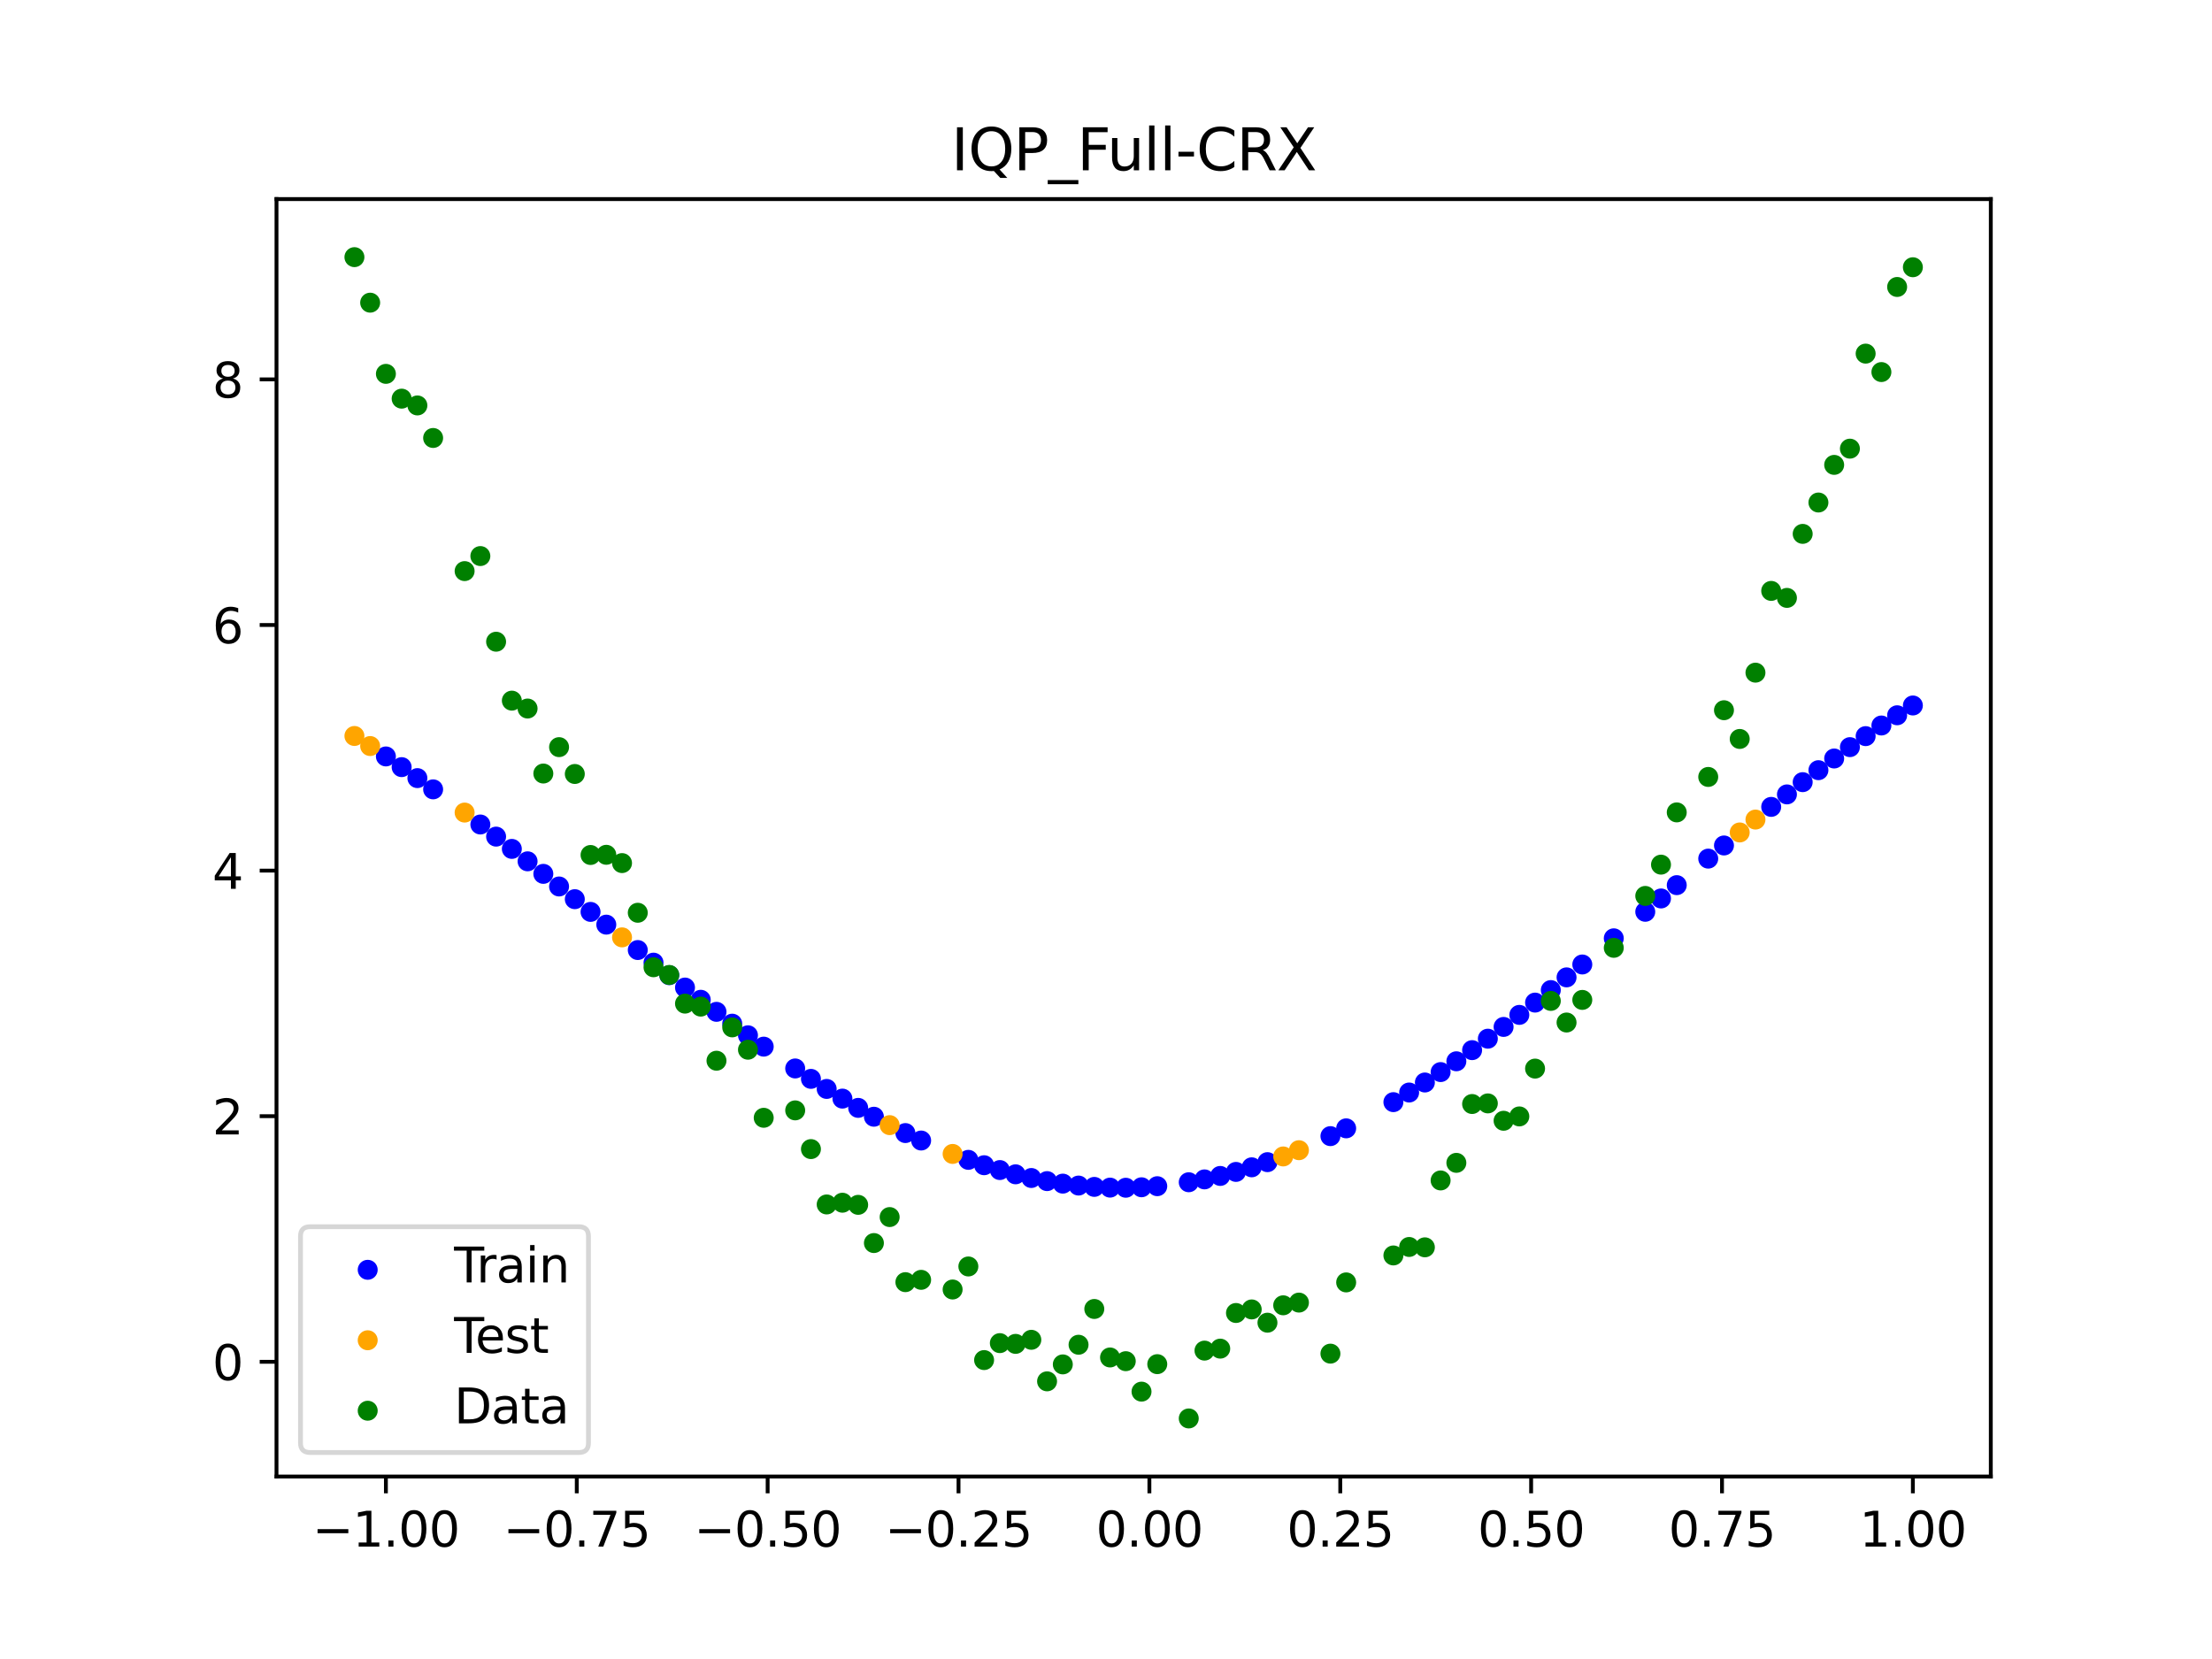 <?xml version="1.0" encoding="utf-8" standalone="no"?>
<!DOCTYPE svg PUBLIC "-//W3C//DTD SVG 1.1//EN"
  "http://www.w3.org/Graphics/SVG/1.1/DTD/svg11.dtd">
<svg xmlns:xlink="http://www.w3.org/1999/xlink" width="460.8pt" height="345.6pt" viewBox="0 0 460.8 345.6" xmlns="http://www.w3.org/2000/svg" version="1.1">
 <defs>
  <style type="text/css">*{stroke-linejoin: round; stroke-linecap: butt}</style>
 </defs>
 <g id="figure_1">
  <g id="patch_1">
   <path d="M 0 345.6 
L 460.8 345.6 
L 460.8 0 
L 0 0 
z
" style="fill: #ffffff"/>
  </g>
  <g id="axes_1">
   <g id="patch_2">
    <path d="M 57.6 307.584 
L 414.72 307.584 
L 414.72 41.472 
L 57.6 41.472 
z
" style="fill: #ffffff"/>
   </g>
   <g id="PathCollection_1">
    <defs>
     <path id="m998ef1106f" d="M 0 1.581 
C 0.419 1.581 0.822 1.415 1.118 1.118 
C 1.415 0.822 1.581 0.419 1.581 0 
C 1.581 -0.419 1.415 -0.822 1.118 -1.118 
C 0.822 -1.415 0.419 -1.581 0 -1.581 
C -0.419 -1.581 -0.822 -1.415 -1.118 -1.118 
C -1.415 -0.822 -1.581 -0.419 -1.581 0 
C -1.581 0.419 -1.415 0.822 -1.118 1.118 
C -0.822 1.415 -0.419 1.581 0 1.581 
z
" style="stroke: #0000ff"/>
    </defs>
    <g clip-path="url(#pf79b7287a2)">
     <use xlink:href="#m998ef1106f" x="208.286" y="243.743" style="fill: #0000ff; stroke: #0000ff"/>
     <use xlink:href="#m998ef1106f" x="83.671" y="159.808" style="fill: #0000ff; stroke: #0000ff"/>
     <use xlink:href="#m998ef1106f" x="349.297" y="184.391" style="fill: #0000ff; stroke: #0000ff"/>
     <use xlink:href="#m998ef1106f" x="149.258" y="210.784" style="fill: #0000ff; stroke: #0000ff"/>
     <use xlink:href="#m998ef1106f" x="293.548" y="227.592" style="fill: #0000ff; stroke: #0000ff"/>
     <use xlink:href="#m998ef1106f" x="319.783" y="208.86" style="fill: #0000ff; stroke: #0000ff"/>
     <use xlink:href="#m998ef1106f" x="254.196" y="244.97" style="fill: #0000ff; stroke: #0000ff"/>
     <use xlink:href="#m998ef1106f" x="342.739" y="189.942" style="fill: #0000ff; stroke: #0000ff"/>
     <use xlink:href="#m998ef1106f" x="142.699" y="205.725" style="fill: #0000ff; stroke: #0000ff"/>
     <use xlink:href="#m998ef1106f" x="175.492" y="228.86" style="fill: #0000ff; stroke: #0000ff"/>
     <use xlink:href="#m998ef1106f" x="250.917" y="245.688" style="fill: #0000ff; stroke: #0000ff"/>
     <use xlink:href="#m998ef1106f" x="155.816" y="215.67" style="fill: #0000ff; stroke: #0000ff"/>
     <use xlink:href="#m998ef1106f" x="86.95" y="162.094" style="fill: #0000ff; stroke: #0000ff"/>
     <use xlink:href="#m998ef1106f" x="123.023" y="189.965" style="fill: #0000ff; stroke: #0000ff"/>
     <use xlink:href="#m998ef1106f" x="313.224" y="213.927" style="fill: #0000ff; stroke: #0000ff"/>
     <use xlink:href="#m998ef1106f" x="100.067" y="171.759" style="fill: #0000ff; stroke: #0000ff"/>
     <use xlink:href="#m998ef1106f" x="132.861" y="197.911" style="fill: #0000ff; stroke: #0000ff"/>
     <use xlink:href="#m998ef1106f" x="182.051" y="232.634" style="fill: #0000ff; stroke: #0000ff"/>
     <use xlink:href="#m998ef1106f" x="382.091" y="158.008" style="fill: #0000ff; stroke: #0000ff"/>
     <use xlink:href="#m998ef1106f" x="188.61" y="236.039" style="fill: #0000ff; stroke: #0000ff"/>
     <use xlink:href="#m998ef1106f" x="247.638" y="246.284" style="fill: #0000ff; stroke: #0000ff"/>
     <use xlink:href="#m998ef1106f" x="300.107" y="223.333" style="fill: #0000ff; stroke: #0000ff"/>
     <use xlink:href="#m998ef1106f" x="152.537" y="213.251" style="fill: #0000ff; stroke: #0000ff"/>
     <use xlink:href="#m998ef1106f" x="205.006" y="242.738" style="fill: #0000ff; stroke: #0000ff"/>
     <use xlink:href="#m998ef1106f" x="306.666" y="218.765" style="fill: #0000ff; stroke: #0000ff"/>
     <use xlink:href="#m998ef1106f" x="280.431" y="235.054" style="fill: #0000ff; stroke: #0000ff"/>
     <use xlink:href="#m998ef1106f" x="90.229" y="164.437" style="fill: #0000ff; stroke: #0000ff"/>
     <use xlink:href="#m998ef1106f" x="326.342" y="203.604" style="fill: #0000ff; stroke: #0000ff"/>
     <use xlink:href="#m998ef1106f" x="296.828" y="225.503" style="fill: #0000ff; stroke: #0000ff"/>
     <use xlink:href="#m998ef1106f" x="165.654" y="222.579" style="fill: #0000ff; stroke: #0000ff"/>
     <use xlink:href="#m998ef1106f" x="231.241" y="247.403" style="fill: #0000ff; stroke: #0000ff"/>
     <use xlink:href="#m998ef1106f" x="277.152" y="236.677" style="fill: #0000ff; stroke: #0000ff"/>
     <use xlink:href="#m998ef1106f" x="106.626" y="176.841" style="fill: #0000ff; stroke: #0000ff"/>
     <use xlink:href="#m998ef1106f" x="172.213" y="226.844" style="fill: #0000ff; stroke: #0000ff"/>
     <use xlink:href="#m998ef1106f" x="346.018" y="187.166" style="fill: #0000ff; stroke: #0000ff"/>
     <use xlink:href="#m998ef1106f" x="309.945" y="216.378" style="fill: #0000ff; stroke: #0000ff"/>
     <use xlink:href="#m998ef1106f" x="359.135" y="176.128" style="fill: #0000ff; stroke: #0000ff"/>
     <use xlink:href="#m998ef1106f" x="116.464" y="184.67" style="fill: #0000ff; stroke: #0000ff"/>
     <use xlink:href="#m998ef1106f" x="103.347" y="174.283" style="fill: #0000ff; stroke: #0000ff"/>
     <use xlink:href="#m998ef1106f" x="159.096" y="218.034" style="fill: #0000ff; stroke: #0000ff"/>
     <use xlink:href="#m998ef1106f" x="119.743" y="187.314" style="fill: #0000ff; stroke: #0000ff"/>
     <use xlink:href="#m998ef1106f" x="178.772" y="230.791" style="fill: #0000ff; stroke: #0000ff"/>
     <use xlink:href="#m998ef1106f" x="241.079" y="247.106" style="fill: #0000ff; stroke: #0000ff"/>
     <use xlink:href="#m998ef1106f" x="145.978" y="208.273" style="fill: #0000ff; stroke: #0000ff"/>
     <use xlink:href="#m998ef1106f" x="168.934" y="224.749" style="fill: #0000ff; stroke: #0000ff"/>
     <use xlink:href="#m998ef1106f" x="329.621" y="200.92" style="fill: #0000ff; stroke: #0000ff"/>
     <use xlink:href="#m998ef1106f" x="264.034" y="242.098" style="fill: #0000ff; stroke: #0000ff"/>
     <use xlink:href="#m998ef1106f" x="391.929" y="151.135" style="fill: #0000ff; stroke: #0000ff"/>
     <use xlink:href="#m998ef1106f" x="336.18" y="195.467" style="fill: #0000ff; stroke: #0000ff"/>
     <use xlink:href="#m998ef1106f" x="316.504" y="211.42" style="fill: #0000ff; stroke: #0000ff"/>
     <use xlink:href="#m998ef1106f" x="191.889" y="237.592" style="fill: #0000ff; stroke: #0000ff"/>
     <use xlink:href="#m998ef1106f" x="368.973" y="168.089" style="fill: #0000ff; stroke: #0000ff"/>
     <use xlink:href="#m998ef1106f" x="398.487" y="146.964" style="fill: #0000ff; stroke: #0000ff"/>
     <use xlink:href="#m998ef1106f" x="234.52" y="247.429" style="fill: #0000ff; stroke: #0000ff"/>
     <use xlink:href="#m998ef1106f" x="109.905" y="179.429" style="fill: #0000ff; stroke: #0000ff"/>
     <use xlink:href="#m998ef1106f" x="323.062" y="206.253" style="fill: #0000ff; stroke: #0000ff"/>
     <use xlink:href="#m998ef1106f" x="126.302" y="192.619" style="fill: #0000ff; stroke: #0000ff"/>
     <use xlink:href="#m998ef1106f" x="388.649" y="153.349" style="fill: #0000ff; stroke: #0000ff"/>
     <use xlink:href="#m998ef1106f" x="227.962" y="247.251" style="fill: #0000ff; stroke: #0000ff"/>
     <use xlink:href="#m998ef1106f" x="113.185" y="182.04" style="fill: #0000ff; stroke: #0000ff"/>
     <use xlink:href="#m998ef1106f" x="260.755" y="243.173" style="fill: #0000ff; stroke: #0000ff"/>
     <use xlink:href="#m998ef1106f" x="80.391" y="157.58" style="fill: #0000ff; stroke: #0000ff"/>
     <use xlink:href="#m998ef1106f" x="139.42" y="203.145" style="fill: #0000ff; stroke: #0000ff"/>
     <use xlink:href="#m998ef1106f" x="378.811" y="160.442" style="fill: #0000ff; stroke: #0000ff"/>
     <use xlink:href="#m998ef1106f" x="375.532" y="162.937" style="fill: #0000ff; stroke: #0000ff"/>
     <use xlink:href="#m998ef1106f" x="237.8" y="247.331" style="fill: #0000ff; stroke: #0000ff"/>
     <use xlink:href="#m998ef1106f" x="290.269" y="229.596" style="fill: #0000ff; stroke: #0000ff"/>
     <use xlink:href="#m998ef1106f" x="211.565" y="244.631" style="fill: #0000ff; stroke: #0000ff"/>
     <use xlink:href="#m998ef1106f" x="136.14" y="200.538" style="fill: #0000ff; stroke: #0000ff"/>
     <use xlink:href="#m998ef1106f" x="395.208" y="149.005" style="fill: #0000ff; stroke: #0000ff"/>
     <use xlink:href="#m998ef1106f" x="385.37" y="155.642" style="fill: #0000ff; stroke: #0000ff"/>
     <use xlink:href="#m998ef1106f" x="303.386" y="221.085" style="fill: #0000ff; stroke: #0000ff"/>
     <use xlink:href="#m998ef1106f" x="224.682" y="246.974" style="fill: #0000ff; stroke: #0000ff"/>
     <use xlink:href="#m998ef1106f" x="372.253" y="165.488" style="fill: #0000ff; stroke: #0000ff"/>
     <use xlink:href="#m998ef1106f" x="257.476" y="244.131" style="fill: #0000ff; stroke: #0000ff"/>
     <use xlink:href="#m998ef1106f" x="221.403" y="246.572" style="fill: #0000ff; stroke: #0000ff"/>
     <use xlink:href="#m998ef1106f" x="355.856" y="178.866" style="fill: #0000ff; stroke: #0000ff"/>
     <use xlink:href="#m998ef1106f" x="201.727" y="241.618" style="fill: #0000ff; stroke: #0000ff"/>
     <use xlink:href="#m998ef1106f" x="214.844" y="245.4" style="fill: #0000ff; stroke: #0000ff"/>
     <use xlink:href="#m998ef1106f" x="218.124" y="246.047" style="fill: #0000ff; stroke: #0000ff"/>
    </g>
   </g>
   <g id="PathCollection_2">
    <defs>
     <path id="m5418a0fc79" d="M 0 1.581 
C 0.419 1.581 0.822 1.415 1.118 1.118 
C 1.415 0.822 1.581 0.419 1.581 0 
C 1.581 -0.419 1.415 -0.822 1.118 -1.118 
C 0.822 -1.415 0.419 -1.581 0 -1.581 
C -0.419 -1.581 -0.822 -1.415 -1.118 -1.118 
C -1.415 -0.822 -1.581 -0.419 -1.581 0 
C -1.581 0.419 -1.415 0.822 -1.118 1.118 
C -0.822 1.415 -0.419 1.581 0 1.581 
z
" style="stroke: #ffa500"/>
    </defs>
    <g clip-path="url(#pf79b7287a2)">
     <use xlink:href="#m5418a0fc79" x="198.448" y="240.385" style="fill: #ffa500; stroke: #ffa500"/>
     <use xlink:href="#m5418a0fc79" x="365.694" y="170.733" style="fill: #ffa500; stroke: #ffa500"/>
     <use xlink:href="#m5418a0fc79" x="73.833" y="153.316" style="fill: #ffa500; stroke: #ffa500"/>
     <use xlink:href="#m5418a0fc79" x="96.788" y="169.273" style="fill: #ffa500; stroke: #ffa500"/>
     <use xlink:href="#m5418a0fc79" x="267.314" y="240.909" style="fill: #ffa500; stroke: #ffa500"/>
     <use xlink:href="#m5418a0fc79" x="129.581" y="195.27" style="fill: #ffa500; stroke: #ffa500"/>
     <use xlink:href="#m5418a0fc79" x="185.33" y="234.385" style="fill: #ffa500; stroke: #ffa500"/>
     <use xlink:href="#m5418a0fc79" x="270.593" y="239.607" style="fill: #ffa500; stroke: #ffa500"/>
     <use xlink:href="#m5418a0fc79" x="77.112" y="155.415" style="fill: #ffa500; stroke: #ffa500"/>
     <use xlink:href="#m5418a0fc79" x="362.415" y="173.415" style="fill: #ffa500; stroke: #ffa500"/>
    </g>
   </g>
   <g id="PathCollection_3">
    <defs>
     <path id="m65eecb76a7" d="M 0 1.581 
C 0.419 1.581 0.822 1.415 1.118 1.118 
C 1.415 0.822 1.581 0.419 1.581 0 
C 1.581 -0.419 1.415 -0.822 1.118 -1.118 
C 0.822 -1.415 0.419 -1.581 0 -1.581 
C -0.419 -1.581 -0.822 -1.415 -1.118 -1.118 
C -1.415 -0.822 -1.581 -0.419 -1.581 0 
C -1.581 0.419 -1.415 0.822 -1.118 1.118 
C -0.822 1.415 -0.419 1.581 0 1.581 
z
" style="stroke: #008000"/>
    </defs>
    <g clip-path="url(#pf79b7287a2)">
     <use xlink:href="#m65eecb76a7" x="208.286" y="279.798" style="fill: #008000; stroke: #008000"/>
     <use xlink:href="#m65eecb76a7" x="83.671" y="83.047" style="fill: #008000; stroke: #008000"/>
     <use xlink:href="#m65eecb76a7" x="349.297" y="169.235" style="fill: #008000; stroke: #008000"/>
     <use xlink:href="#m65eecb76a7" x="149.258" y="220.967" style="fill: #008000; stroke: #008000"/>
     <use xlink:href="#m65eecb76a7" x="293.548" y="259.766" style="fill: #008000; stroke: #008000"/>
     <use xlink:href="#m65eecb76a7" x="319.783" y="222.609" style="fill: #008000; stroke: #008000"/>
     <use xlink:href="#m65eecb76a7" x="254.196" y="280.945" style="fill: #008000; stroke: #008000"/>
     <use xlink:href="#m65eecb76a7" x="342.739" y="186.636" style="fill: #008000; stroke: #008000"/>
     <use xlink:href="#m65eecb76a7" x="142.699" y="209.073" style="fill: #008000; stroke: #008000"/>
     <use xlink:href="#m65eecb76a7" x="175.492" y="250.548" style="fill: #008000; stroke: #008000"/>
     <use xlink:href="#m65eecb76a7" x="250.917" y="281.357" style="fill: #008000; stroke: #008000"/>
     <use xlink:href="#m65eecb76a7" x="155.816" y="218.675" style="fill: #008000; stroke: #008000"/>
     <use xlink:href="#m65eecb76a7" x="86.95" y="84.461" style="fill: #008000; stroke: #008000"/>
     <use xlink:href="#m65eecb76a7" x="123.023" y="178.109" style="fill: #008000; stroke: #008000"/>
     <use xlink:href="#m65eecb76a7" x="313.224" y="233.476" style="fill: #008000; stroke: #008000"/>
     <use xlink:href="#m65eecb76a7" x="100.067" y="115.838" style="fill: #008000; stroke: #008000"/>
     <use xlink:href="#m65eecb76a7" x="132.861" y="190.145" style="fill: #008000; stroke: #008000"/>
     <use xlink:href="#m65eecb76a7" x="182.051" y="258.951" style="fill: #008000; stroke: #008000"/>
     <use xlink:href="#m65eecb76a7" x="382.091" y="96.844" style="fill: #008000; stroke: #008000"/>
     <use xlink:href="#m65eecb76a7" x="188.61" y="267.097" style="fill: #008000; stroke: #008000"/>
     <use xlink:href="#m65eecb76a7" x="247.638" y="295.488" style="fill: #008000; stroke: #008000"/>
     <use xlink:href="#m65eecb76a7" x="300.107" y="245.907" style="fill: #008000; stroke: #008000"/>
     <use xlink:href="#m65eecb76a7" x="152.537" y="214.021" style="fill: #008000; stroke: #008000"/>
     <use xlink:href="#m65eecb76a7" x="205.006" y="283.329" style="fill: #008000; stroke: #008000"/>
     <use xlink:href="#m65eecb76a7" x="306.666" y="229.986" style="fill: #008000; stroke: #008000"/>
     <use xlink:href="#m65eecb76a7" x="280.431" y="267.148" style="fill: #008000; stroke: #008000"/>
     <use xlink:href="#m65eecb76a7" x="90.229" y="91.238" style="fill: #008000; stroke: #008000"/>
     <use xlink:href="#m65eecb76a7" x="326.342" y="213.009" style="fill: #008000; stroke: #008000"/>
     <use xlink:href="#m65eecb76a7" x="296.828" y="259.841" style="fill: #008000; stroke: #008000"/>
     <use xlink:href="#m65eecb76a7" x="165.654" y="231.312" style="fill: #008000; stroke: #008000"/>
     <use xlink:href="#m65eecb76a7" x="231.241" y="282.785" style="fill: #008000; stroke: #008000"/>
     <use xlink:href="#m65eecb76a7" x="277.152" y="281.988" style="fill: #008000; stroke: #008000"/>
     <use xlink:href="#m65eecb76a7" x="106.626" y="145.957" style="fill: #008000; stroke: #008000"/>
     <use xlink:href="#m65eecb76a7" x="172.213" y="250.909" style="fill: #008000; stroke: #008000"/>
     <use xlink:href="#m65eecb76a7" x="346.018" y="180.121" style="fill: #008000; stroke: #008000"/>
     <use xlink:href="#m65eecb76a7" x="309.945" y="229.858" style="fill: #008000; stroke: #008000"/>
     <use xlink:href="#m65eecb76a7" x="359.135" y="147.953" style="fill: #008000; stroke: #008000"/>
     <use xlink:href="#m65eecb76a7" x="116.464" y="155.642" style="fill: #008000; stroke: #008000"/>
     <use xlink:href="#m65eecb76a7" x="103.347" y="133.681" style="fill: #008000; stroke: #008000"/>
     <use xlink:href="#m65eecb76a7" x="159.096" y="232.856" style="fill: #008000; stroke: #008000"/>
     <use xlink:href="#m65eecb76a7" x="119.743" y="161.234" style="fill: #008000; stroke: #008000"/>
     <use xlink:href="#m65eecb76a7" x="178.772" y="250.991" style="fill: #008000; stroke: #008000"/>
     <use xlink:href="#m65eecb76a7" x="241.079" y="284.178" style="fill: #008000; stroke: #008000"/>
     <use xlink:href="#m65eecb76a7" x="145.978" y="209.694" style="fill: #008000; stroke: #008000"/>
     <use xlink:href="#m65eecb76a7" x="168.934" y="239.376" style="fill: #008000; stroke: #008000"/>
     <use xlink:href="#m65eecb76a7" x="329.621" y="208.299" style="fill: #008000; stroke: #008000"/>
     <use xlink:href="#m65eecb76a7" x="264.034" y="275.541" style="fill: #008000; stroke: #008000"/>
     <use xlink:href="#m65eecb76a7" x="391.929" y="77.507" style="fill: #008000; stroke: #008000"/>
     <use xlink:href="#m65eecb76a7" x="336.18" y="197.449" style="fill: #008000; stroke: #008000"/>
     <use xlink:href="#m65eecb76a7" x="316.504" y="232.571" style="fill: #008000; stroke: #008000"/>
     <use xlink:href="#m65eecb76a7" x="191.889" y="266.612" style="fill: #008000; stroke: #008000"/>
     <use xlink:href="#m65eecb76a7" x="368.973" y="123.096" style="fill: #008000; stroke: #008000"/>
     <use xlink:href="#m65eecb76a7" x="398.487" y="55.672" style="fill: #008000; stroke: #008000"/>
     <use xlink:href="#m65eecb76a7" x="234.52" y="283.56" style="fill: #008000; stroke: #008000"/>
     <use xlink:href="#m65eecb76a7" x="109.905" y="147.599" style="fill: #008000; stroke: #008000"/>
     <use xlink:href="#m65eecb76a7" x="323.062" y="208.507" style="fill: #008000; stroke: #008000"/>
     <use xlink:href="#m65eecb76a7" x="126.302" y="178.07" style="fill: #008000; stroke: #008000"/>
     <use xlink:href="#m65eecb76a7" x="388.649" y="73.667" style="fill: #008000; stroke: #008000"/>
     <use xlink:href="#m65eecb76a7" x="227.962" y="272.682" style="fill: #008000; stroke: #008000"/>
     <use xlink:href="#m65eecb76a7" x="113.185" y="161.141" style="fill: #008000; stroke: #008000"/>
     <use xlink:href="#m65eecb76a7" x="260.755" y="272.778" style="fill: #008000; stroke: #008000"/>
     <use xlink:href="#m65eecb76a7" x="80.391" y="77.883" style="fill: #008000; stroke: #008000"/>
     <use xlink:href="#m65eecb76a7" x="139.42" y="203.102" style="fill: #008000; stroke: #008000"/>
     <use xlink:href="#m65eecb76a7" x="378.811" y="104.684" style="fill: #008000; stroke: #008000"/>
     <use xlink:href="#m65eecb76a7" x="375.532" y="111.216" style="fill: #008000; stroke: #008000"/>
     <use xlink:href="#m65eecb76a7" x="237.8" y="289.903" style="fill: #008000; stroke: #008000"/>
     <use xlink:href="#m65eecb76a7" x="290.269" y="261.533" style="fill: #008000; stroke: #008000"/>
     <use xlink:href="#m65eecb76a7" x="211.565" y="279.954" style="fill: #008000; stroke: #008000"/>
     <use xlink:href="#m65eecb76a7" x="136.14" y="201.496" style="fill: #008000; stroke: #008000"/>
     <use xlink:href="#m65eecb76a7" x="395.208" y="59.781" style="fill: #008000; stroke: #008000"/>
     <use xlink:href="#m65eecb76a7" x="385.37" y="93.463" style="fill: #008000; stroke: #008000"/>
     <use xlink:href="#m65eecb76a7" x="303.386" y="242.242" style="fill: #008000; stroke: #008000"/>
     <use xlink:href="#m65eecb76a7" x="224.682" y="280.135" style="fill: #008000; stroke: #008000"/>
     <use xlink:href="#m65eecb76a7" x="372.253" y="124.552" style="fill: #008000; stroke: #008000"/>
     <use xlink:href="#m65eecb76a7" x="257.476" y="273.52" style="fill: #008000; stroke: #008000"/>
     <use xlink:href="#m65eecb76a7" x="221.403" y="284.229" style="fill: #008000; stroke: #008000"/>
     <use xlink:href="#m65eecb76a7" x="355.856" y="161.851" style="fill: #008000; stroke: #008000"/>
     <use xlink:href="#m65eecb76a7" x="201.727" y="263.828" style="fill: #008000; stroke: #008000"/>
     <use xlink:href="#m65eecb76a7" x="214.844" y="279.105" style="fill: #008000; stroke: #008000"/>
     <use xlink:href="#m65eecb76a7" x="218.124" y="287.758" style="fill: #008000; stroke: #008000"/>
    </g>
   </g>
   <g id="PathCollection_4">
    <g clip-path="url(#pf79b7287a2)">
     <use xlink:href="#m65eecb76a7" x="198.448" y="268.627" style="fill: #008000; stroke: #008000"/>
     <use xlink:href="#m65eecb76a7" x="365.694" y="140.127" style="fill: #008000; stroke: #008000"/>
     <use xlink:href="#m65eecb76a7" x="73.833" y="53.568" style="fill: #008000; stroke: #008000"/>
     <use xlink:href="#m65eecb76a7" x="96.788" y="118.971" style="fill: #008000; stroke: #008000"/>
     <use xlink:href="#m65eecb76a7" x="267.314" y="271.918" style="fill: #008000; stroke: #008000"/>
     <use xlink:href="#m65eecb76a7" x="129.581" y="179.797" style="fill: #008000; stroke: #008000"/>
     <use xlink:href="#m65eecb76a7" x="185.33" y="253.537" style="fill: #008000; stroke: #008000"/>
     <use xlink:href="#m65eecb76a7" x="270.593" y="271.354" style="fill: #008000; stroke: #008000"/>
     <use xlink:href="#m65eecb76a7" x="77.112" y="63.052" style="fill: #008000; stroke: #008000"/>
     <use xlink:href="#m65eecb76a7" x="362.415" y="153.936" style="fill: #008000; stroke: #008000"/>
    </g>
   </g>
   <g id="matplotlib.axis_1">
    <g id="xtick_1">
     <g id="line2d_1">
      <defs>
       <path id="m4ea1c92ebe" d="M 0 0 
L 0 3.5 
" style="stroke: #000000; stroke-width: 0.8"/>
      </defs>
      <g>
       <use xlink:href="#m4ea1c92ebe" x="80.391" y="307.584" style="stroke: #000000; stroke-width: 0.8"/>
      </g>
     </g>
     <g id="text_1">
      <!-- −1.00 -->
      <g transform="translate(65.069 322.182) scale(0.1 -0.1)">
       <defs>
        <path id="DejaVuSans-2212" d="M 678 2272 
L 4684 2272 
L 4684 1741 
L 678 1741 
L 678 2272 
z
" transform="scale(0.016)"/>
        <path id="DejaVuSans-31" d="M 794 531 
L 1825 531 
L 1825 4091 
L 703 3866 
L 703 4441 
L 1819 4666 
L 2450 4666 
L 2450 531 
L 3481 531 
L 3481 0 
L 794 0 
L 794 531 
z
" transform="scale(0.016)"/>
        <path id="DejaVuSans-2e" d="M 684 794 
L 1344 794 
L 1344 0 
L 684 0 
L 684 794 
z
" transform="scale(0.016)"/>
        <path id="DejaVuSans-30" d="M 2034 4250 
Q 1547 4250 1301 3770 
Q 1056 3291 1056 2328 
Q 1056 1369 1301 889 
Q 1547 409 2034 409 
Q 2525 409 2770 889 
Q 3016 1369 3016 2328 
Q 3016 3291 2770 3770 
Q 2525 4250 2034 4250 
z
M 2034 4750 
Q 2819 4750 3233 4129 
Q 3647 3509 3647 2328 
Q 3647 1150 3233 529 
Q 2819 -91 2034 -91 
Q 1250 -91 836 529 
Q 422 1150 422 2328 
Q 422 3509 836 4129 
Q 1250 4750 2034 4750 
z
" transform="scale(0.016)"/>
       </defs>
       <use xlink:href="#DejaVuSans-2212"/>
       <use xlink:href="#DejaVuSans-31" x="83.789"/>
       <use xlink:href="#DejaVuSans-2e" x="147.412"/>
       <use xlink:href="#DejaVuSans-30" x="179.199"/>
       <use xlink:href="#DejaVuSans-30" x="242.822"/>
      </g>
     </g>
    </g>
    <g id="xtick_2">
     <g id="line2d_2">
      <g>
       <use xlink:href="#m4ea1c92ebe" x="120.153" y="307.584" style="stroke: #000000; stroke-width: 0.8"/>
      </g>
     </g>
     <g id="text_2">
      <!-- −0.75 -->
      <g transform="translate(104.831 322.182) scale(0.1 -0.1)">
       <defs>
        <path id="DejaVuSans-37" d="M 525 4666 
L 3525 4666 
L 3525 4397 
L 1831 0 
L 1172 0 
L 2766 4134 
L 525 4134 
L 525 4666 
z
" transform="scale(0.016)"/>
        <path id="DejaVuSans-35" d="M 691 4666 
L 3169 4666 
L 3169 4134 
L 1269 4134 
L 1269 2991 
Q 1406 3038 1543 3061 
Q 1681 3084 1819 3084 
Q 2600 3084 3056 2656 
Q 3513 2228 3513 1497 
Q 3513 744 3044 326 
Q 2575 -91 1722 -91 
Q 1428 -91 1123 -41 
Q 819 9 494 109 
L 494 744 
Q 775 591 1075 516 
Q 1375 441 1709 441 
Q 2250 441 2565 725 
Q 2881 1009 2881 1497 
Q 2881 1984 2565 2268 
Q 2250 2553 1709 2553 
Q 1456 2553 1204 2497 
Q 953 2441 691 2322 
L 691 4666 
z
" transform="scale(0.016)"/>
       </defs>
       <use xlink:href="#DejaVuSans-2212"/>
       <use xlink:href="#DejaVuSans-30" x="83.789"/>
       <use xlink:href="#DejaVuSans-2e" x="147.412"/>
       <use xlink:href="#DejaVuSans-37" x="179.199"/>
       <use xlink:href="#DejaVuSans-35" x="242.822"/>
      </g>
     </g>
    </g>
    <g id="xtick_3">
     <g id="line2d_3">
      <g>
       <use xlink:href="#m4ea1c92ebe" x="159.915" y="307.584" style="stroke: #000000; stroke-width: 0.8"/>
      </g>
     </g>
     <g id="text_3">
      <!-- −0.50 -->
      <g transform="translate(144.593 322.182) scale(0.1 -0.1)">
       <use xlink:href="#DejaVuSans-2212"/>
       <use xlink:href="#DejaVuSans-30" x="83.789"/>
       <use xlink:href="#DejaVuSans-2e" x="147.412"/>
       <use xlink:href="#DejaVuSans-35" x="179.199"/>
       <use xlink:href="#DejaVuSans-30" x="242.822"/>
      </g>
     </g>
    </g>
    <g id="xtick_4">
     <g id="line2d_4">
      <g>
       <use xlink:href="#m4ea1c92ebe" x="199.677" y="307.584" style="stroke: #000000; stroke-width: 0.8"/>
      </g>
     </g>
     <g id="text_4">
      <!-- −0.25 -->
      <g transform="translate(184.355 322.182) scale(0.1 -0.1)">
       <defs>
        <path id="DejaVuSans-32" d="M 1228 531 
L 3431 531 
L 3431 0 
L 469 0 
L 469 531 
Q 828 903 1448 1529 
Q 2069 2156 2228 2338 
Q 2531 2678 2651 2914 
Q 2772 3150 2772 3378 
Q 2772 3750 2511 3984 
Q 2250 4219 1831 4219 
Q 1534 4219 1204 4116 
Q 875 4013 500 3803 
L 500 4441 
Q 881 4594 1212 4672 
Q 1544 4750 1819 4750 
Q 2544 4750 2975 4387 
Q 3406 4025 3406 3419 
Q 3406 3131 3298 2873 
Q 3191 2616 2906 2266 
Q 2828 2175 2409 1742 
Q 1991 1309 1228 531 
z
" transform="scale(0.016)"/>
       </defs>
       <use xlink:href="#DejaVuSans-2212"/>
       <use xlink:href="#DejaVuSans-30" x="83.789"/>
       <use xlink:href="#DejaVuSans-2e" x="147.412"/>
       <use xlink:href="#DejaVuSans-32" x="179.199"/>
       <use xlink:href="#DejaVuSans-35" x="242.822"/>
      </g>
     </g>
    </g>
    <g id="xtick_5">
     <g id="line2d_5">
      <g>
       <use xlink:href="#m4ea1c92ebe" x="239.439" y="307.584" style="stroke: #000000; stroke-width: 0.8"/>
      </g>
     </g>
     <g id="text_5">
      <!-- 0.00 -->
      <g transform="translate(228.307 322.182) scale(0.1 -0.1)">
       <use xlink:href="#DejaVuSans-30"/>
       <use xlink:href="#DejaVuSans-2e" x="63.623"/>
       <use xlink:href="#DejaVuSans-30" x="95.41"/>
       <use xlink:href="#DejaVuSans-30" x="159.033"/>
      </g>
     </g>
    </g>
    <g id="xtick_6">
     <g id="line2d_6">
      <g>
       <use xlink:href="#m4ea1c92ebe" x="279.201" y="307.584" style="stroke: #000000; stroke-width: 0.8"/>
      </g>
     </g>
     <g id="text_6">
      <!-- 0.25 -->
      <g transform="translate(268.069 322.182) scale(0.1 -0.1)">
       <use xlink:href="#DejaVuSans-30"/>
       <use xlink:href="#DejaVuSans-2e" x="63.623"/>
       <use xlink:href="#DejaVuSans-32" x="95.41"/>
       <use xlink:href="#DejaVuSans-35" x="159.033"/>
      </g>
     </g>
    </g>
    <g id="xtick_7">
     <g id="line2d_7">
      <g>
       <use xlink:href="#m4ea1c92ebe" x="318.963" y="307.584" style="stroke: #000000; stroke-width: 0.8"/>
      </g>
     </g>
     <g id="text_7">
      <!-- 0.50 -->
      <g transform="translate(307.83 322.182) scale(0.1 -0.1)">
       <use xlink:href="#DejaVuSans-30"/>
       <use xlink:href="#DejaVuSans-2e" x="63.623"/>
       <use xlink:href="#DejaVuSans-35" x="95.41"/>
       <use xlink:href="#DejaVuSans-30" x="159.033"/>
      </g>
     </g>
    </g>
    <g id="xtick_8">
     <g id="line2d_8">
      <g>
       <use xlink:href="#m4ea1c92ebe" x="358.725" y="307.584" style="stroke: #000000; stroke-width: 0.8"/>
      </g>
     </g>
     <g id="text_8">
      <!-- 0.75 -->
      <g transform="translate(347.592 322.182) scale(0.1 -0.1)">
       <use xlink:href="#DejaVuSans-30"/>
       <use xlink:href="#DejaVuSans-2e" x="63.623"/>
       <use xlink:href="#DejaVuSans-37" x="95.41"/>
       <use xlink:href="#DejaVuSans-35" x="159.033"/>
      </g>
     </g>
    </g>
    <g id="xtick_9">
     <g id="line2d_9">
      <g>
       <use xlink:href="#m4ea1c92ebe" x="398.487" y="307.584" style="stroke: #000000; stroke-width: 0.8"/>
      </g>
     </g>
     <g id="text_9">
      <!-- 1.00 -->
      <g transform="translate(387.354 322.182) scale(0.1 -0.1)">
       <use xlink:href="#DejaVuSans-31"/>
       <use xlink:href="#DejaVuSans-2e" x="63.623"/>
       <use xlink:href="#DejaVuSans-30" x="95.41"/>
       <use xlink:href="#DejaVuSans-30" x="159.033"/>
      </g>
     </g>
    </g>
   </g>
   <g id="matplotlib.axis_2">
    <g id="ytick_1">
     <g id="line2d_10">
      <defs>
       <path id="mc406bf838f" d="M 0 0 
L -3.5 0 
" style="stroke: #000000; stroke-width: 0.8"/>
      </defs>
      <g>
       <use xlink:href="#mc406bf838f" x="57.6" y="283.689" style="stroke: #000000; stroke-width: 0.8"/>
      </g>
     </g>
     <g id="text_10">
      <!-- 0 -->
      <g transform="translate(44.237 287.489) scale(0.1 -0.1)">
       <use xlink:href="#DejaVuSans-30"/>
      </g>
     </g>
    </g>
    <g id="ytick_2">
     <g id="line2d_11">
      <g>
       <use xlink:href="#mc406bf838f" x="57.6" y="232.524" style="stroke: #000000; stroke-width: 0.8"/>
      </g>
     </g>
     <g id="text_11">
      <!-- 2 -->
      <g transform="translate(44.237 236.324) scale(0.1 -0.1)">
       <use xlink:href="#DejaVuSans-32"/>
      </g>
     </g>
    </g>
    <g id="ytick_3">
     <g id="line2d_12">
      <g>
       <use xlink:href="#mc406bf838f" x="57.6" y="181.36" style="stroke: #000000; stroke-width: 0.8"/>
      </g>
     </g>
     <g id="text_12">
      <!-- 4 -->
      <g transform="translate(44.237 185.159) scale(0.1 -0.1)">
       <defs>
        <path id="DejaVuSans-34" d="M 2419 4116 
L 825 1625 
L 2419 1625 
L 2419 4116 
z
M 2253 4666 
L 3047 4666 
L 3047 1625 
L 3713 1625 
L 3713 1100 
L 3047 1100 
L 3047 0 
L 2419 0 
L 2419 1100 
L 313 1100 
L 313 1709 
L 2253 4666 
z
" transform="scale(0.016)"/>
       </defs>
       <use xlink:href="#DejaVuSans-34"/>
      </g>
     </g>
    </g>
    <g id="ytick_4">
     <g id="line2d_13">
      <g>
       <use xlink:href="#mc406bf838f" x="57.6" y="130.195" style="stroke: #000000; stroke-width: 0.8"/>
      </g>
     </g>
     <g id="text_13">
      <!-- 6 -->
      <g transform="translate(44.237 133.994) scale(0.1 -0.1)">
       <defs>
        <path id="DejaVuSans-36" d="M 2113 2584 
Q 1688 2584 1439 2293 
Q 1191 2003 1191 1497 
Q 1191 994 1439 701 
Q 1688 409 2113 409 
Q 2538 409 2786 701 
Q 3034 994 3034 1497 
Q 3034 2003 2786 2293 
Q 2538 2584 2113 2584 
z
M 3366 4563 
L 3366 3988 
Q 3128 4100 2886 4159 
Q 2644 4219 2406 4219 
Q 1781 4219 1451 3797 
Q 1122 3375 1075 2522 
Q 1259 2794 1537 2939 
Q 1816 3084 2150 3084 
Q 2853 3084 3261 2657 
Q 3669 2231 3669 1497 
Q 3669 778 3244 343 
Q 2819 -91 2113 -91 
Q 1303 -91 875 529 
Q 447 1150 447 2328 
Q 447 3434 972 4092 
Q 1497 4750 2381 4750 
Q 2619 4750 2861 4703 
Q 3103 4656 3366 4563 
z
" transform="scale(0.016)"/>
       </defs>
       <use xlink:href="#DejaVuSans-36"/>
      </g>
     </g>
    </g>
    <g id="ytick_5">
     <g id="line2d_14">
      <g>
       <use xlink:href="#mc406bf838f" x="57.6" y="79.03" style="stroke: #000000; stroke-width: 0.8"/>
      </g>
     </g>
     <g id="text_14">
      <!-- 8 -->
      <g transform="translate(44.237 82.829) scale(0.1 -0.1)">
       <defs>
        <path id="DejaVuSans-38" d="M 2034 2216 
Q 1584 2216 1326 1975 
Q 1069 1734 1069 1313 
Q 1069 891 1326 650 
Q 1584 409 2034 409 
Q 2484 409 2743 651 
Q 3003 894 3003 1313 
Q 3003 1734 2745 1975 
Q 2488 2216 2034 2216 
z
M 1403 2484 
Q 997 2584 770 2862 
Q 544 3141 544 3541 
Q 544 4100 942 4425 
Q 1341 4750 2034 4750 
Q 2731 4750 3128 4425 
Q 3525 4100 3525 3541 
Q 3525 3141 3298 2862 
Q 3072 2584 2669 2484 
Q 3125 2378 3379 2068 
Q 3634 1759 3634 1313 
Q 3634 634 3220 271 
Q 2806 -91 2034 -91 
Q 1263 -91 848 271 
Q 434 634 434 1313 
Q 434 1759 690 2068 
Q 947 2378 1403 2484 
z
M 1172 3481 
Q 1172 3119 1398 2916 
Q 1625 2713 2034 2713 
Q 2441 2713 2670 2916 
Q 2900 3119 2900 3481 
Q 2900 3844 2670 4047 
Q 2441 4250 2034 4250 
Q 1625 4250 1398 4047 
Q 1172 3844 1172 3481 
z
" transform="scale(0.016)"/>
       </defs>
       <use xlink:href="#DejaVuSans-38"/>
      </g>
     </g>
    </g>
   </g>
   <g id="patch_3">
    <path d="M 57.6 307.584 
L 57.6 41.472 
" style="fill: none; stroke: #000000; stroke-width: 0.8; stroke-linejoin: miter; stroke-linecap: square"/>
   </g>
   <g id="patch_4">
    <path d="M 414.72 307.584 
L 414.72 41.472 
" style="fill: none; stroke: #000000; stroke-width: 0.8; stroke-linejoin: miter; stroke-linecap: square"/>
   </g>
   <g id="patch_5">
    <path d="M 57.6 307.584 
L 414.72 307.584 
" style="fill: none; stroke: #000000; stroke-width: 0.8; stroke-linejoin: miter; stroke-linecap: square"/>
   </g>
   <g id="patch_6">
    <path d="M 57.6 41.472 
L 414.72 41.472 
" style="fill: none; stroke: #000000; stroke-width: 0.8; stroke-linejoin: miter; stroke-linecap: square"/>
   </g>
   <g id="text_15">
    <!-- IQP_Full-CRX -->
    <g transform="translate(198.158 35.472) scale(0.12 -0.12)">
     <defs>
      <path id="DejaVuSans-49" d="M 628 4666 
L 1259 4666 
L 1259 0 
L 628 0 
L 628 4666 
z
" transform="scale(0.016)"/>
      <path id="DejaVuSans-51" d="M 2522 4238 
Q 1834 4238 1429 3725 
Q 1025 3213 1025 2328 
Q 1025 1447 1429 934 
Q 1834 422 2522 422 
Q 3209 422 3611 934 
Q 4013 1447 4013 2328 
Q 4013 3213 3611 3725 
Q 3209 4238 2522 4238 
z
M 3406 84 
L 4238 -825 
L 3475 -825 
L 2784 -78 
Q 2681 -84 2626 -87 
Q 2572 -91 2522 -91 
Q 1538 -91 948 567 
Q 359 1225 359 2328 
Q 359 3434 948 4092 
Q 1538 4750 2522 4750 
Q 3503 4750 4090 4092 
Q 4678 3434 4678 2328 
Q 4678 1516 4351 937 
Q 4025 359 3406 84 
z
" transform="scale(0.016)"/>
      <path id="DejaVuSans-50" d="M 1259 4147 
L 1259 2394 
L 2053 2394 
Q 2494 2394 2734 2622 
Q 2975 2850 2975 3272 
Q 2975 3691 2734 3919 
Q 2494 4147 2053 4147 
L 1259 4147 
z
M 628 4666 
L 2053 4666 
Q 2838 4666 3239 4311 
Q 3641 3956 3641 3272 
Q 3641 2581 3239 2228 
Q 2838 1875 2053 1875 
L 1259 1875 
L 1259 0 
L 628 0 
L 628 4666 
z
" transform="scale(0.016)"/>
      <path id="DejaVuSans-5f" d="M 3263 -1063 
L 3263 -1509 
L -63 -1509 
L -63 -1063 
L 3263 -1063 
z
" transform="scale(0.016)"/>
      <path id="DejaVuSans-46" d="M 628 4666 
L 3309 4666 
L 3309 4134 
L 1259 4134 
L 1259 2759 
L 3109 2759 
L 3109 2228 
L 1259 2228 
L 1259 0 
L 628 0 
L 628 4666 
z
" transform="scale(0.016)"/>
      <path id="DejaVuSans-75" d="M 544 1381 
L 544 3500 
L 1119 3500 
L 1119 1403 
Q 1119 906 1312 657 
Q 1506 409 1894 409 
Q 2359 409 2629 706 
Q 2900 1003 2900 1516 
L 2900 3500 
L 3475 3500 
L 3475 0 
L 2900 0 
L 2900 538 
Q 2691 219 2414 64 
Q 2138 -91 1772 -91 
Q 1169 -91 856 284 
Q 544 659 544 1381 
z
M 1991 3584 
L 1991 3584 
z
" transform="scale(0.016)"/>
      <path id="DejaVuSans-6c" d="M 603 4863 
L 1178 4863 
L 1178 0 
L 603 0 
L 603 4863 
z
" transform="scale(0.016)"/>
      <path id="DejaVuSans-2d" d="M 313 2009 
L 1997 2009 
L 1997 1497 
L 313 1497 
L 313 2009 
z
" transform="scale(0.016)"/>
      <path id="DejaVuSans-43" d="M 4122 4306 
L 4122 3641 
Q 3803 3938 3442 4084 
Q 3081 4231 2675 4231 
Q 1875 4231 1450 3742 
Q 1025 3253 1025 2328 
Q 1025 1406 1450 917 
Q 1875 428 2675 428 
Q 3081 428 3442 575 
Q 3803 722 4122 1019 
L 4122 359 
Q 3791 134 3420 21 
Q 3050 -91 2638 -91 
Q 1578 -91 968 557 
Q 359 1206 359 2328 
Q 359 3453 968 4101 
Q 1578 4750 2638 4750 
Q 3056 4750 3426 4639 
Q 3797 4528 4122 4306 
z
" transform="scale(0.016)"/>
      <path id="DejaVuSans-52" d="M 2841 2188 
Q 3044 2119 3236 1894 
Q 3428 1669 3622 1275 
L 4263 0 
L 3584 0 
L 2988 1197 
Q 2756 1666 2539 1819 
Q 2322 1972 1947 1972 
L 1259 1972 
L 1259 0 
L 628 0 
L 628 4666 
L 2053 4666 
Q 2853 4666 3247 4331 
Q 3641 3997 3641 3322 
Q 3641 2881 3436 2590 
Q 3231 2300 2841 2188 
z
M 1259 4147 
L 1259 2491 
L 2053 2491 
Q 2509 2491 2742 2702 
Q 2975 2913 2975 3322 
Q 2975 3731 2742 3939 
Q 2509 4147 2053 4147 
L 1259 4147 
z
" transform="scale(0.016)"/>
      <path id="DejaVuSans-58" d="M 403 4666 
L 1081 4666 
L 2241 2931 
L 3406 4666 
L 4084 4666 
L 2584 2425 
L 4184 0 
L 3506 0 
L 2194 1984 
L 872 0 
L 191 0 
L 1856 2491 
L 403 4666 
z
" transform="scale(0.016)"/>
     </defs>
     <use xlink:href="#DejaVuSans-49"/>
     <use xlink:href="#DejaVuSans-51" x="29.492"/>
     <use xlink:href="#DejaVuSans-50" x="108.203"/>
     <use xlink:href="#DejaVuSans-5f" x="168.506"/>
     <use xlink:href="#DejaVuSans-46" x="218.506"/>
     <use xlink:href="#DejaVuSans-75" x="270.525"/>
     <use xlink:href="#DejaVuSans-6c" x="333.904"/>
     <use xlink:href="#DejaVuSans-6c" x="361.688"/>
     <use xlink:href="#DejaVuSans-2d" x="389.471"/>
     <use xlink:href="#DejaVuSans-43" x="425.555"/>
     <use xlink:href="#DejaVuSans-52" x="495.379"/>
     <use xlink:href="#DejaVuSans-58" x="564.861"/>
    </g>
   </g>
   <g id="legend_1">
    <g id="patch_7">
     <path d="M 64.6 302.584 
L 120.588 302.584 
Q 122.588 302.584 122.588 300.584 
L 122.588 257.55 
Q 122.588 255.55 120.588 255.55 
L 64.6 255.55 
Q 62.6 255.55 62.6 257.55 
L 62.6 300.584 
Q 62.6 302.584 64.6 302.584 
z
" style="fill: #ffffff; opacity: 0.8; stroke: #cccccc; stroke-linejoin: miter"/>
    </g>
    <g id="PathCollection_5">
     <g>
      <use xlink:href="#m998ef1106f" x="76.6" y="264.523" style="fill: #0000ff; stroke: #0000ff"/>
     </g>
    </g>
    <g id="text_16">
     <!-- Train -->
     <g transform="translate(94.6 267.148) scale(0.1 -0.1)">
      <defs>
       <path id="DejaVuSans-54" d="M -19 4666 
L 3928 4666 
L 3928 4134 
L 2272 4134 
L 2272 0 
L 1638 0 
L 1638 4134 
L -19 4134 
L -19 4666 
z
" transform="scale(0.016)"/>
       <path id="DejaVuSans-72" d="M 2631 2963 
Q 2534 3019 2420 3045 
Q 2306 3072 2169 3072 
Q 1681 3072 1420 2755 
Q 1159 2438 1159 1844 
L 1159 0 
L 581 0 
L 581 3500 
L 1159 3500 
L 1159 2956 
Q 1341 3275 1631 3429 
Q 1922 3584 2338 3584 
Q 2397 3584 2469 3576 
Q 2541 3569 2628 3553 
L 2631 2963 
z
" transform="scale(0.016)"/>
       <path id="DejaVuSans-61" d="M 2194 1759 
Q 1497 1759 1228 1600 
Q 959 1441 959 1056 
Q 959 750 1161 570 
Q 1363 391 1709 391 
Q 2188 391 2477 730 
Q 2766 1069 2766 1631 
L 2766 1759 
L 2194 1759 
z
M 3341 1997 
L 3341 0 
L 2766 0 
L 2766 531 
Q 2569 213 2275 61 
Q 1981 -91 1556 -91 
Q 1019 -91 701 211 
Q 384 513 384 1019 
Q 384 1609 779 1909 
Q 1175 2209 1959 2209 
L 2766 2209 
L 2766 2266 
Q 2766 2663 2505 2880 
Q 2244 3097 1772 3097 
Q 1472 3097 1187 3025 
Q 903 2953 641 2809 
L 641 3341 
Q 956 3463 1253 3523 
Q 1550 3584 1831 3584 
Q 2591 3584 2966 3190 
Q 3341 2797 3341 1997 
z
" transform="scale(0.016)"/>
       <path id="DejaVuSans-69" d="M 603 3500 
L 1178 3500 
L 1178 0 
L 603 0 
L 603 3500 
z
M 603 4863 
L 1178 4863 
L 1178 4134 
L 603 4134 
L 603 4863 
z
" transform="scale(0.016)"/>
       <path id="DejaVuSans-6e" d="M 3513 2113 
L 3513 0 
L 2938 0 
L 2938 2094 
Q 2938 2591 2744 2837 
Q 2550 3084 2163 3084 
Q 1697 3084 1428 2787 
Q 1159 2491 1159 1978 
L 1159 0 
L 581 0 
L 581 3500 
L 1159 3500 
L 1159 2956 
Q 1366 3272 1645 3428 
Q 1925 3584 2291 3584 
Q 2894 3584 3203 3211 
Q 3513 2838 3513 2113 
z
" transform="scale(0.016)"/>
      </defs>
      <use xlink:href="#DejaVuSans-54"/>
      <use xlink:href="#DejaVuSans-72" x="46.334"/>
      <use xlink:href="#DejaVuSans-61" x="87.447"/>
      <use xlink:href="#DejaVuSans-69" x="148.727"/>
      <use xlink:href="#DejaVuSans-6e" x="176.51"/>
     </g>
    </g>
    <g id="PathCollection_6">
     <g>
      <use xlink:href="#m5418a0fc79" x="76.6" y="279.201" style="fill: #ffa500; stroke: #ffa500"/>
     </g>
    </g>
    <g id="text_17">
     <!-- Test -->
     <g transform="translate(94.6 281.826) scale(0.1 -0.1)">
      <defs>
       <path id="DejaVuSans-65" d="M 3597 1894 
L 3597 1613 
L 953 1613 
Q 991 1019 1311 708 
Q 1631 397 2203 397 
Q 2534 397 2845 478 
Q 3156 559 3463 722 
L 3463 178 
Q 3153 47 2828 -22 
Q 2503 -91 2169 -91 
Q 1331 -91 842 396 
Q 353 884 353 1716 
Q 353 2575 817 3079 
Q 1281 3584 2069 3584 
Q 2775 3584 3186 3129 
Q 3597 2675 3597 1894 
z
M 3022 2063 
Q 3016 2534 2758 2815 
Q 2500 3097 2075 3097 
Q 1594 3097 1305 2825 
Q 1016 2553 972 2059 
L 3022 2063 
z
" transform="scale(0.016)"/>
       <path id="DejaVuSans-73" d="M 2834 3397 
L 2834 2853 
Q 2591 2978 2328 3040 
Q 2066 3103 1784 3103 
Q 1356 3103 1142 2972 
Q 928 2841 928 2578 
Q 928 2378 1081 2264 
Q 1234 2150 1697 2047 
L 1894 2003 
Q 2506 1872 2764 1633 
Q 3022 1394 3022 966 
Q 3022 478 2636 193 
Q 2250 -91 1575 -91 
Q 1294 -91 989 -36 
Q 684 19 347 128 
L 347 722 
Q 666 556 975 473 
Q 1284 391 1588 391 
Q 1994 391 2212 530 
Q 2431 669 2431 922 
Q 2431 1156 2273 1281 
Q 2116 1406 1581 1522 
L 1381 1569 
Q 847 1681 609 1914 
Q 372 2147 372 2553 
Q 372 3047 722 3315 
Q 1072 3584 1716 3584 
Q 2034 3584 2315 3537 
Q 2597 3491 2834 3397 
z
" transform="scale(0.016)"/>
       <path id="DejaVuSans-74" d="M 1172 4494 
L 1172 3500 
L 2356 3500 
L 2356 3053 
L 1172 3053 
L 1172 1153 
Q 1172 725 1289 603 
Q 1406 481 1766 481 
L 2356 481 
L 2356 0 
L 1766 0 
Q 1100 0 847 248 
Q 594 497 594 1153 
L 594 3053 
L 172 3053 
L 172 3500 
L 594 3500 
L 594 4494 
L 1172 4494 
z
" transform="scale(0.016)"/>
      </defs>
      <use xlink:href="#DejaVuSans-54"/>
      <use xlink:href="#DejaVuSans-65" x="44.084"/>
      <use xlink:href="#DejaVuSans-73" x="105.607"/>
      <use xlink:href="#DejaVuSans-74" x="157.707"/>
     </g>
    </g>
    <g id="PathCollection_7">
     <g>
      <use xlink:href="#m65eecb76a7" x="76.6" y="293.879" style="fill: #008000; stroke: #008000"/>
     </g>
    </g>
    <g id="text_18">
     <!-- Data -->
     <g transform="translate(94.6 296.504) scale(0.1 -0.1)">
      <defs>
       <path id="DejaVuSans-44" d="M 1259 4147 
L 1259 519 
L 2022 519 
Q 2988 519 3436 956 
Q 3884 1394 3884 2338 
Q 3884 3275 3436 3711 
Q 2988 4147 2022 4147 
L 1259 4147 
z
M 628 4666 
L 1925 4666 
Q 3281 4666 3915 4102 
Q 4550 3538 4550 2338 
Q 4550 1131 3912 565 
Q 3275 0 1925 0 
L 628 0 
L 628 4666 
z
" transform="scale(0.016)"/>
      </defs>
      <use xlink:href="#DejaVuSans-44"/>
      <use xlink:href="#DejaVuSans-61" x="77.002"/>
      <use xlink:href="#DejaVuSans-74" x="138.281"/>
      <use xlink:href="#DejaVuSans-61" x="177.49"/>
     </g>
    </g>
   </g>
  </g>
 </g>
 <defs>
  <clipPath id="pf79b7287a2">
   <rect x="57.6" y="41.472" width="357.12" height="266.112"/>
  </clipPath>
 </defs>
</svg>
